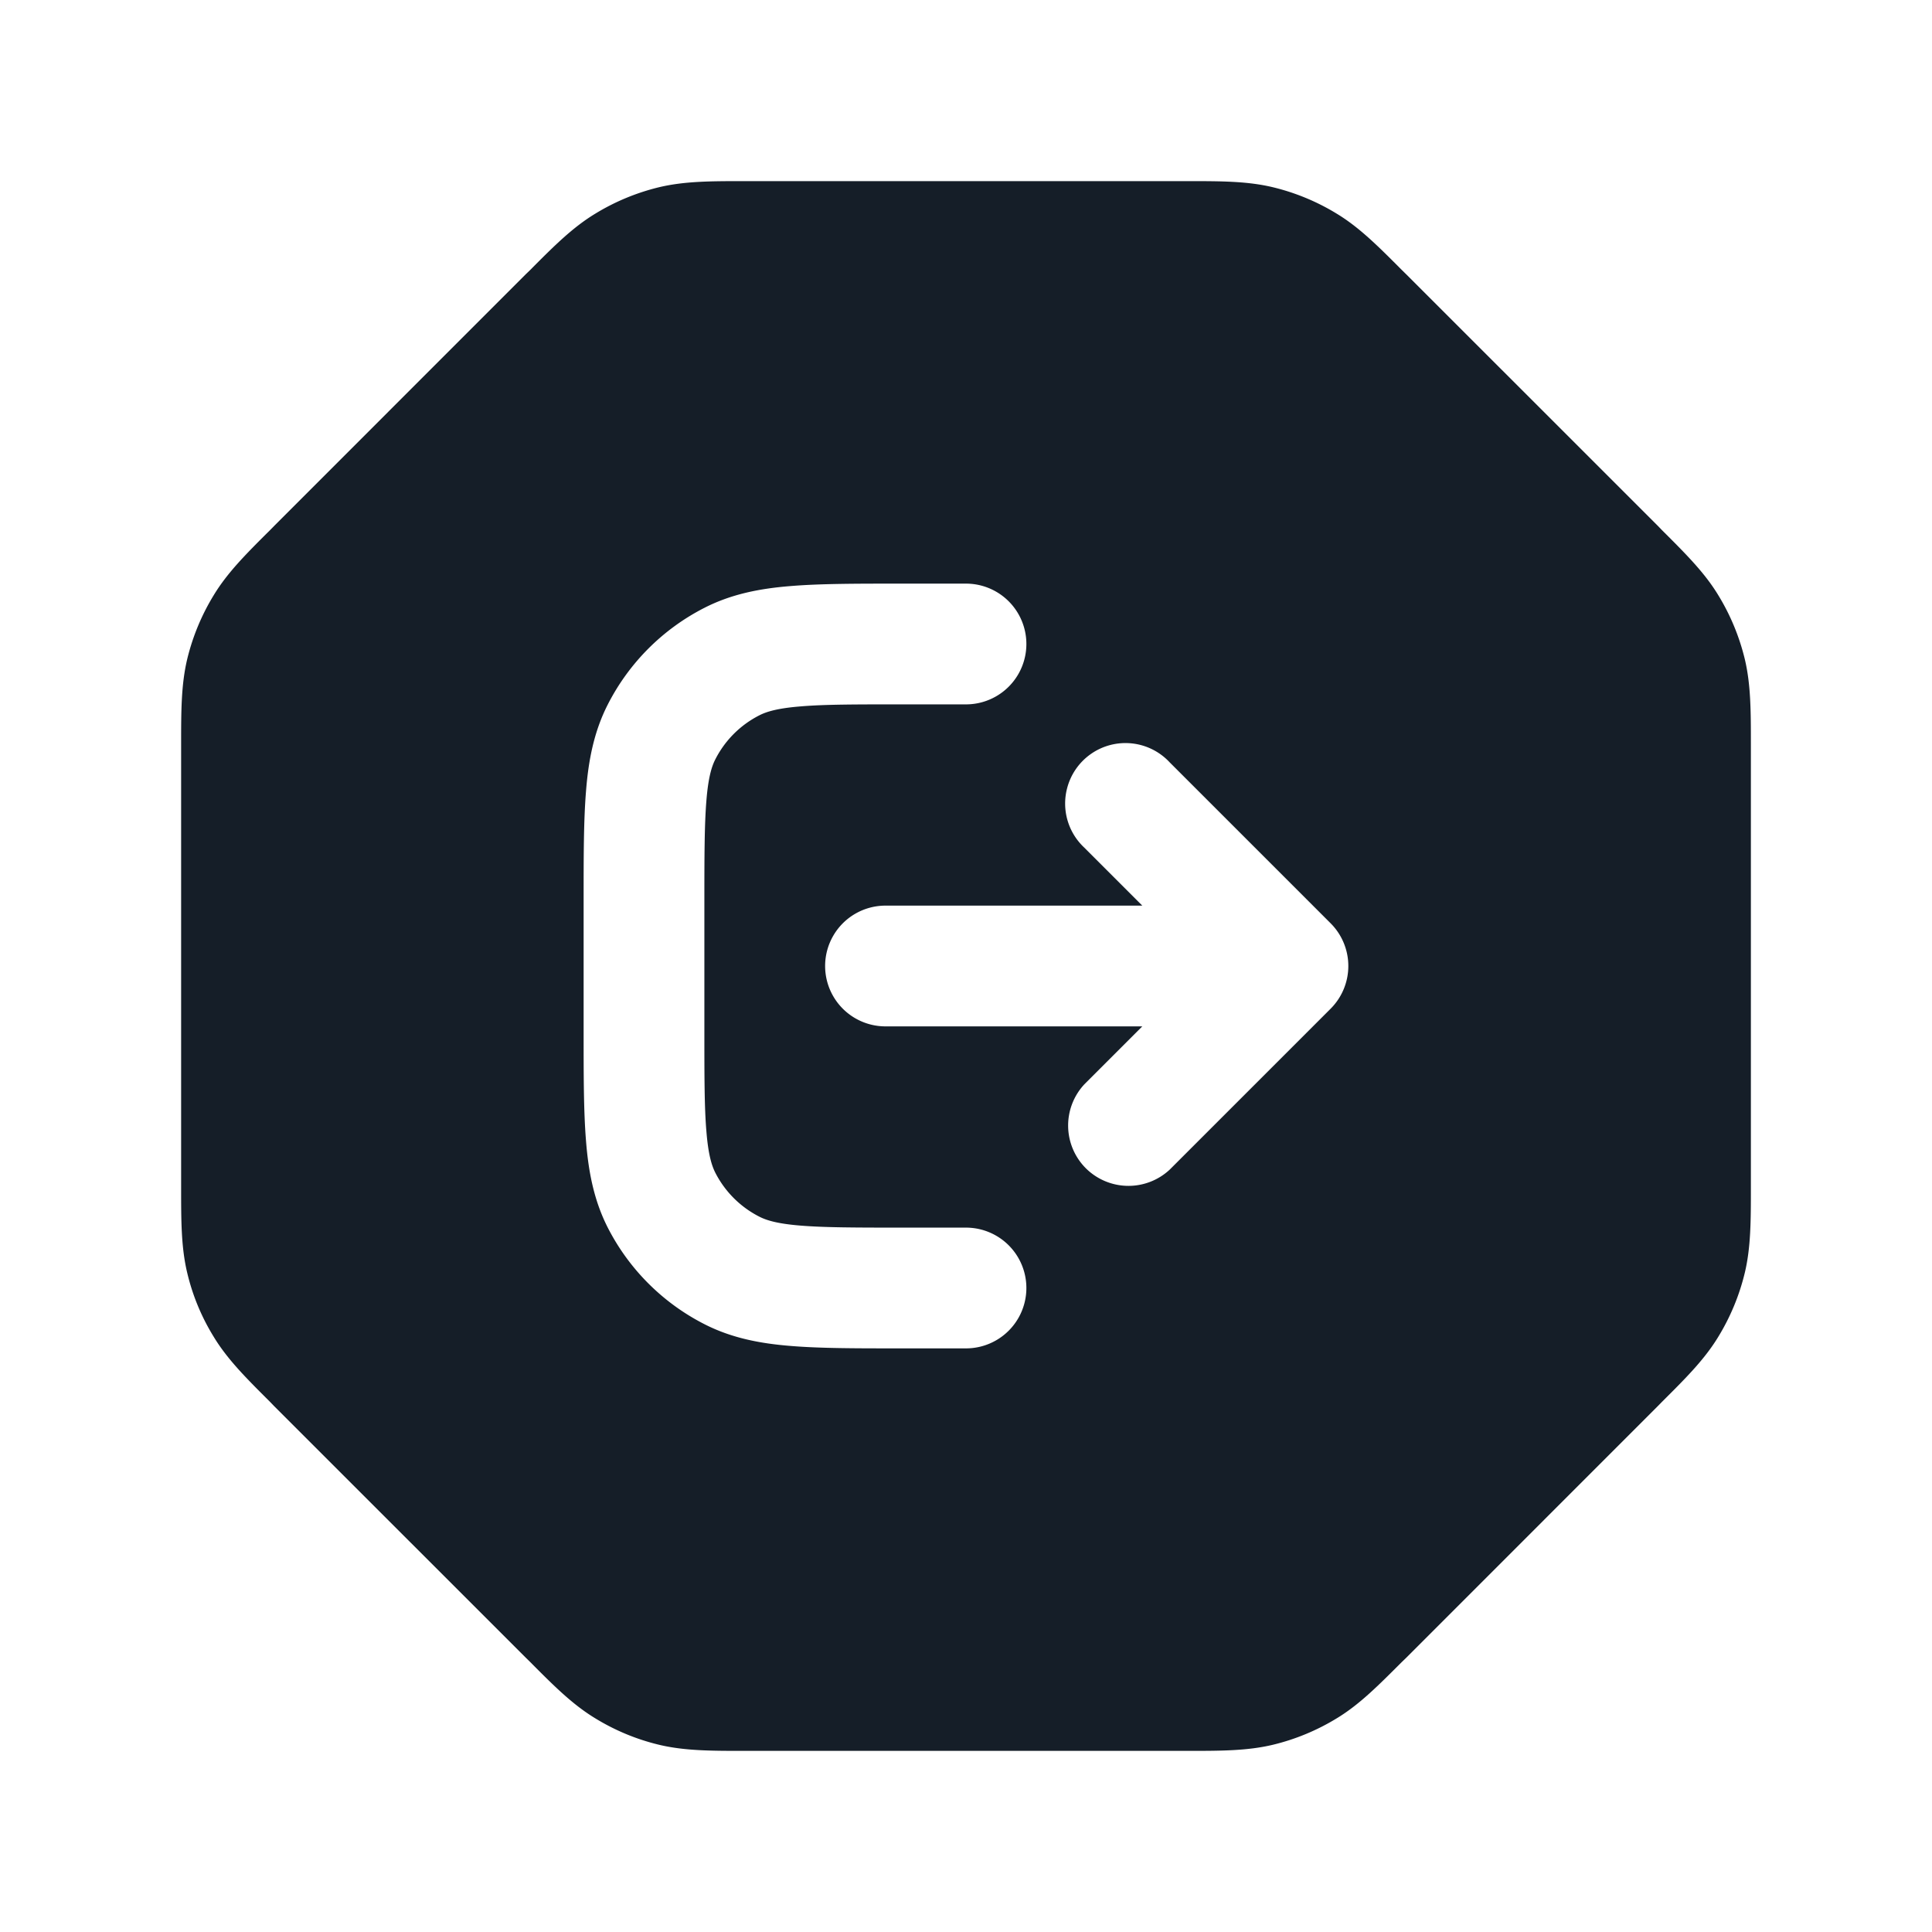 <svg xmlns="http://www.w3.org/2000/svg" viewBox="0 0 24 24"><path fill="#151E28" d="M9.253 2.25h5.494c.419 0 .748 0 1.066.076.281.068.549.179.795.33.28.17.512.403.808.7l.052.051 3.126 3.125.05.052c.296.295.53.528.7.808.151.246.262.514.33.794.076.319.076.648.076 1.067v5.494c0 .419 0 .748-.076 1.066a2.759 2.759 0 0 1-.33.795c-.17.28-.403.512-.7.808l-.051.052-3.125 3.126-.052.05c-.296.296-.528.53-.808.7a2.759 2.759 0 0 1-.795.33c-.318.076-.647.076-1.066.076H9.253c-.419 0-.748 0-1.067-.076a2.737 2.737 0 0 1-.794-.33c-.28-.17-.513-.403-.808-.7l-.052-.051-3.126-3.125-.05-.052c-.297-.296-.53-.528-.7-.808a2.693 2.693 0 0 1-.33-.795c-.076-.318-.076-.647-.076-1.066V9.253c0-.419 0-.748.076-1.067.068-.28.179-.548.33-.794.17-.28.403-.513.7-.808l.051-.052 3.125-3.126.052-.05c.295-.297.528-.53.808-.7.246-.151.514-.262.794-.33.319-.076.648-.076 1.067-.076Zm2.747 13h-.8c-.573 0-.957-.001-1.253-.025-.287-.023-.424-.065-.514-.111a1.25 1.25 0 0 1-.547-.546c-.046-.091-.088-.228-.111-.516-.025-.295-.025-.68-.025-1.252v-1.6c0-.573.001-.957.025-1.253.023-.287.065-.424.111-.514.12-.236.311-.427.547-.547.09-.046.227-.088.514-.111.296-.025.681-.025 1.253-.025h.8a.75.75 0 0 0 0-1.5h-.83c-.535 0-.98 0-1.345.03-.38.03-.736.098-1.073.27A2.749 2.749 0 0 0 7.55 8.752c-.172.337-.24.693-.27 1.073-.03.365-.03.81-.03 1.345v1.661c0 .535 0 .98.03 1.345.03.38.098.736.27 1.074a2.75 2.75 0 0 0 1.202 1.2c.337.172.693.24 1.073.27.365.03.81.03 1.345.03H12a.75.75 0 0 0 0-1.5Zm4.53-2.72a.75.75 0 0 0 0-1.06l-2-2a.749.749 0 0 0-1.275.326.749.749 0 0 0 .215.734l.72.72H11a.75.75 0 0 0 0 1.5h3.19l-.72.72a.751.751 0 0 0 .018 1.042.751.751 0 0 0 1.042.018Z"/></svg>